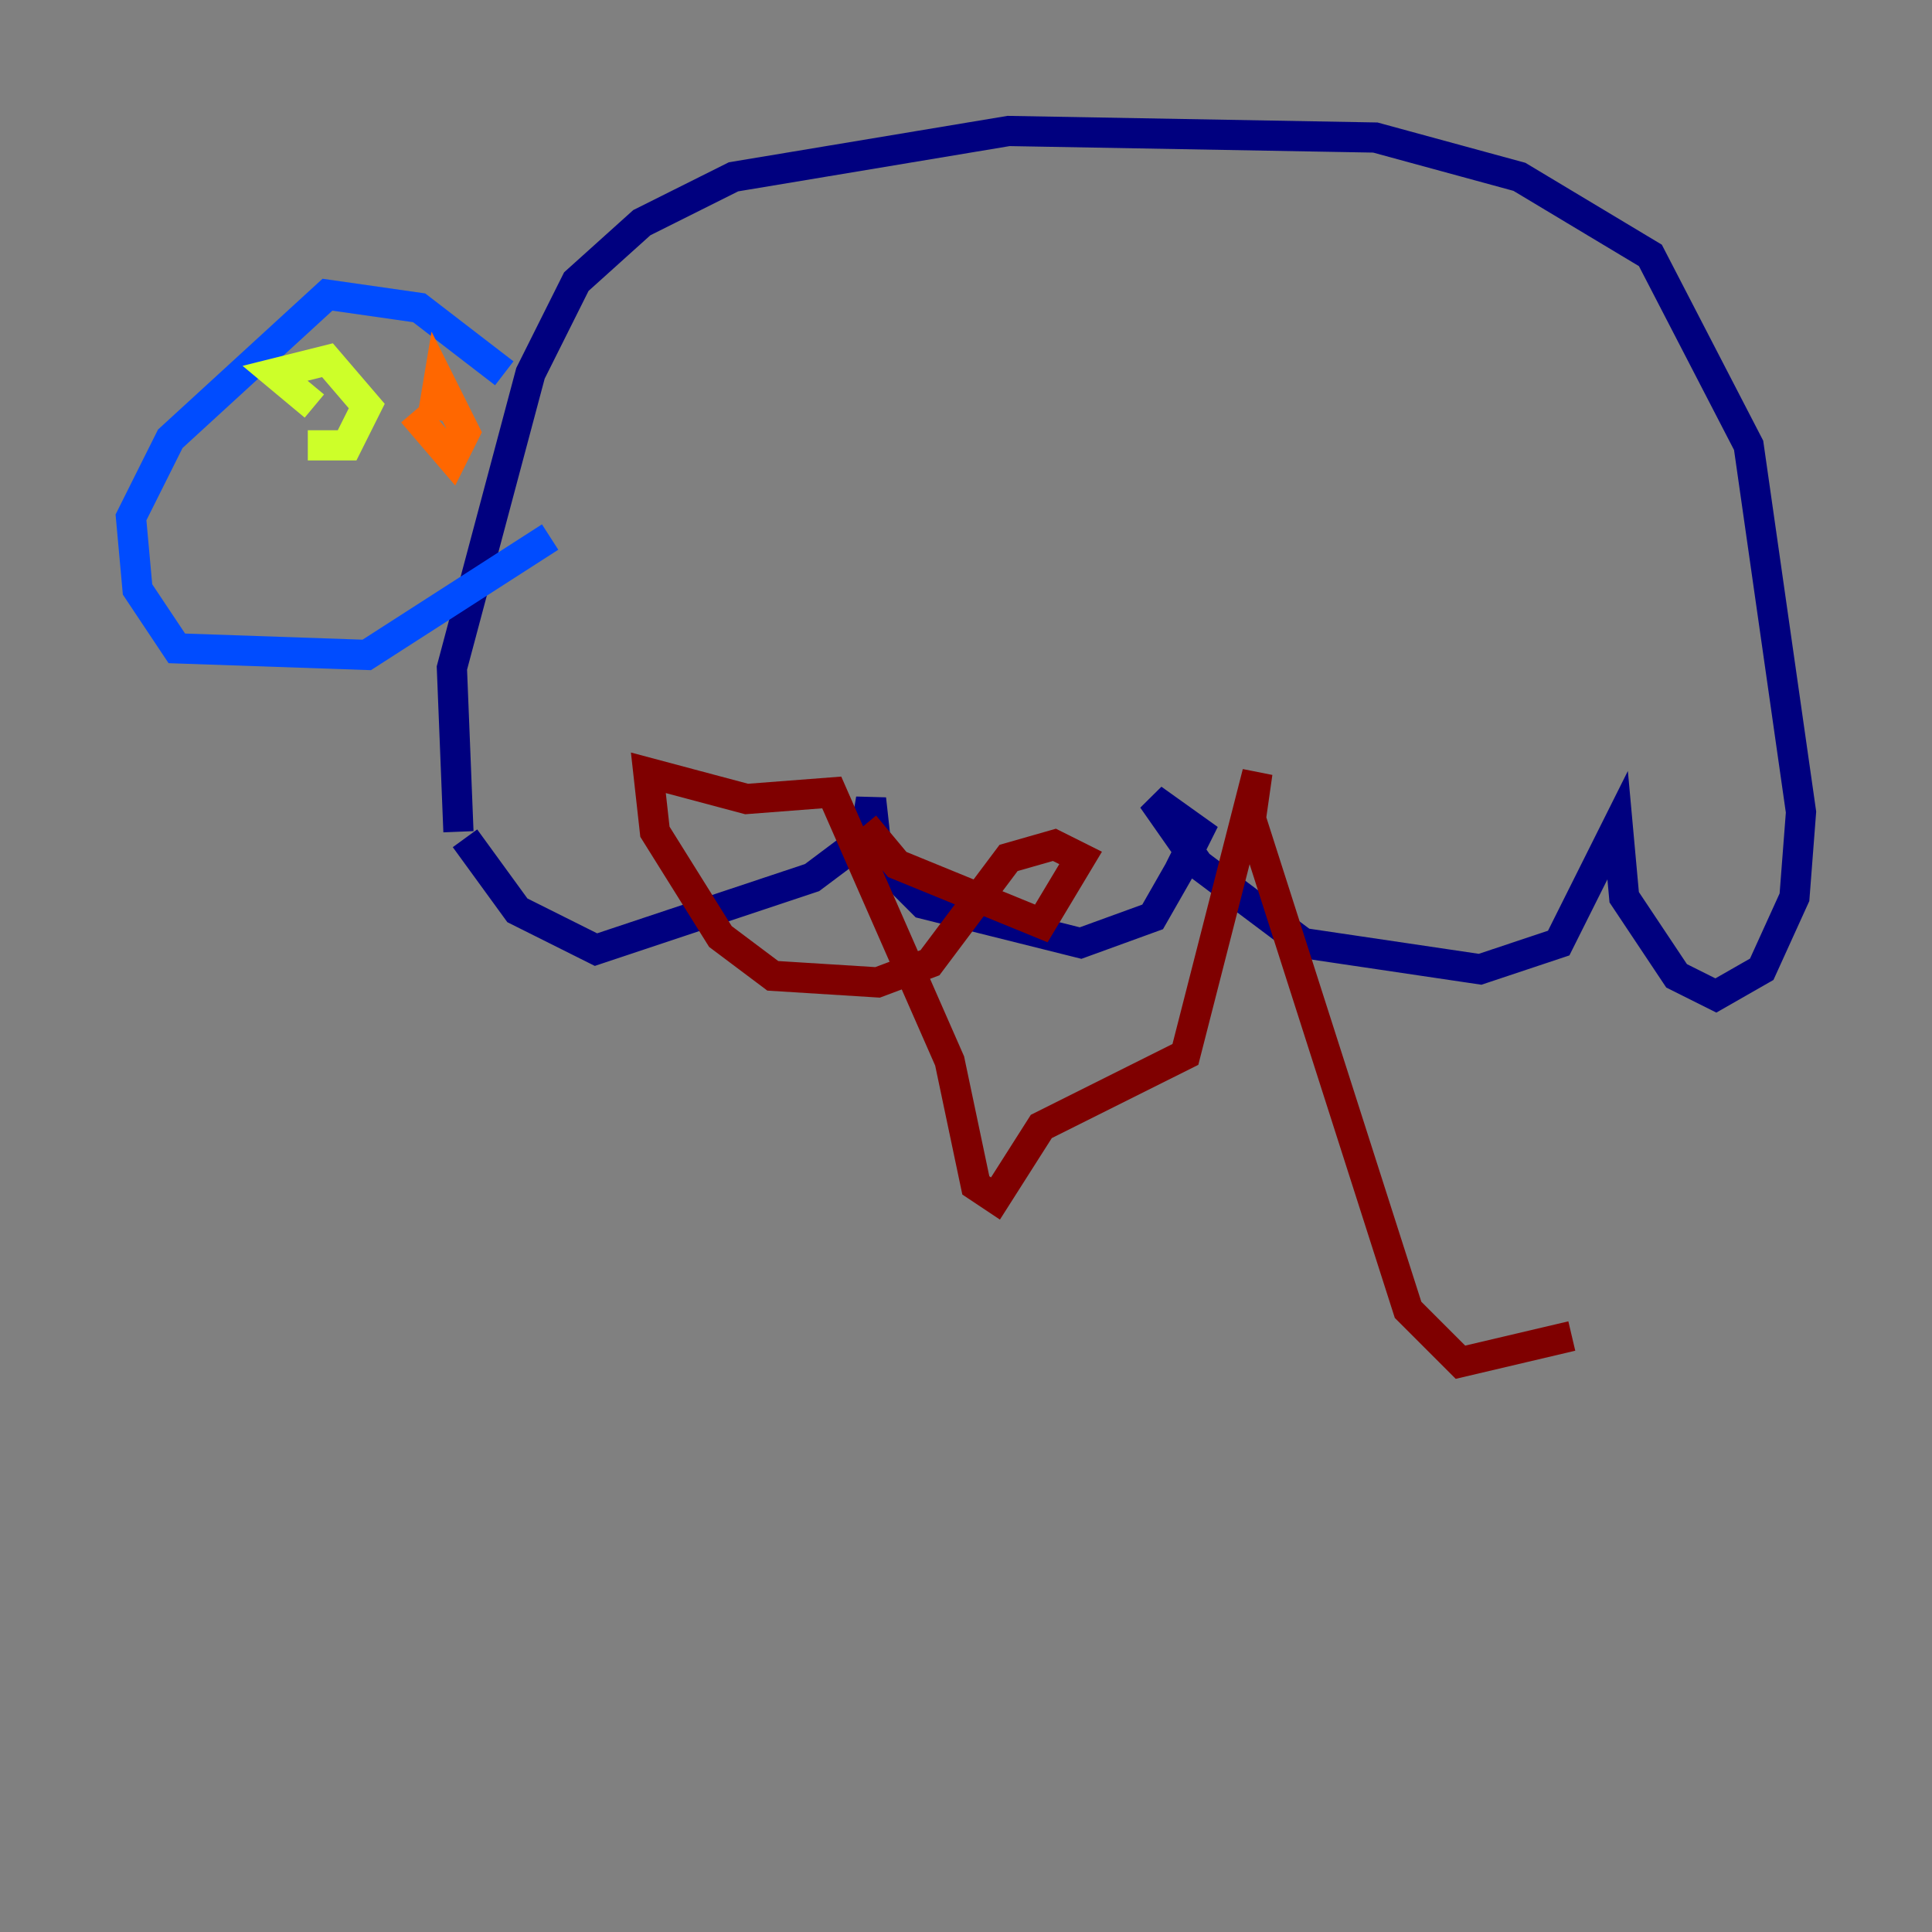 <?xml version="1.0" encoding="utf-8" ?>
<svg baseProfile="tiny" height="128" version="1.2" viewBox="0,0,128,128" width="128" xmlns="http://www.w3.org/2000/svg" xmlns:ev="http://www.w3.org/2001/xml-events" xmlns:xlink="http://www.w3.org/1999/xlink"><rect x="0" y="0" width="128" height="128" fill="#808080" stroke="none"/><defs /><polyline fill="none" points="30.807,55.539 34.278,60.312 39.485,62.915 53.803,58.142 57.275,55.539 57.709,52.936 58.142,56.841 61.18,59.878 71.593,62.481 76.366,60.746 78.102,57.709 79.403,55.105 76.366,52.936 79.403,57.275 86.346,62.481 98.061,64.217 103.268,62.481 107.173,54.671 107.607,59.444 111.078,64.651 113.681,65.953 116.719,64.217 118.888,59.444 119.322,53.803 115.851,29.505 109.342,16.922 100.664,11.715 91.119,9.112 66.82,8.678 48.597,11.715 42.522,14.752 38.183,18.658 35.146,24.732 29.939,44.258 30.373,55.105" stroke="#00007f" stroke-width="2" /><polyline fill="none" points="33.41,24.732 27.77,20.393 21.695,19.525 11.281,29.071 8.678,34.278 9.112,39.051 11.715,42.956 24.298,43.39 36.447,35.58" stroke="#004cff" stroke-width="2" /><polyline fill="none" points="20.393,29.505 20.393,29.505" stroke="#29ffcd" stroke-width="2" /><polyline fill="none" points="20.393,29.505 22.997,29.505 24.298,26.902 21.695,23.864 18.224,24.732 20.827,26.902" stroke="#cdff29" stroke-width="2" /><polyline fill="none" points="27.336,27.336 29.939,30.373 30.807,28.637 29.071,25.166 28.637,27.77" stroke="#ff6700" stroke-width="2" /><polyline fill="none" points="57.275,54.671 59.444,57.275 68.99,61.18 71.593,56.841 69.858,55.973 66.82,56.841 61.614,63.783 58.142,65.085 51.2,64.651 47.729,62.047 43.39,55.105 42.956,51.2 49.464,52.936 55.105,52.502 62.915,70.291 64.651,78.536 65.953,79.403 68.99,74.63 78.536,69.858 83.308,51.2 82.875,54.237 93.288,86.78 96.759,90.251 104.136,88.515" stroke="#7f0000" stroke-width="2" /></svg>